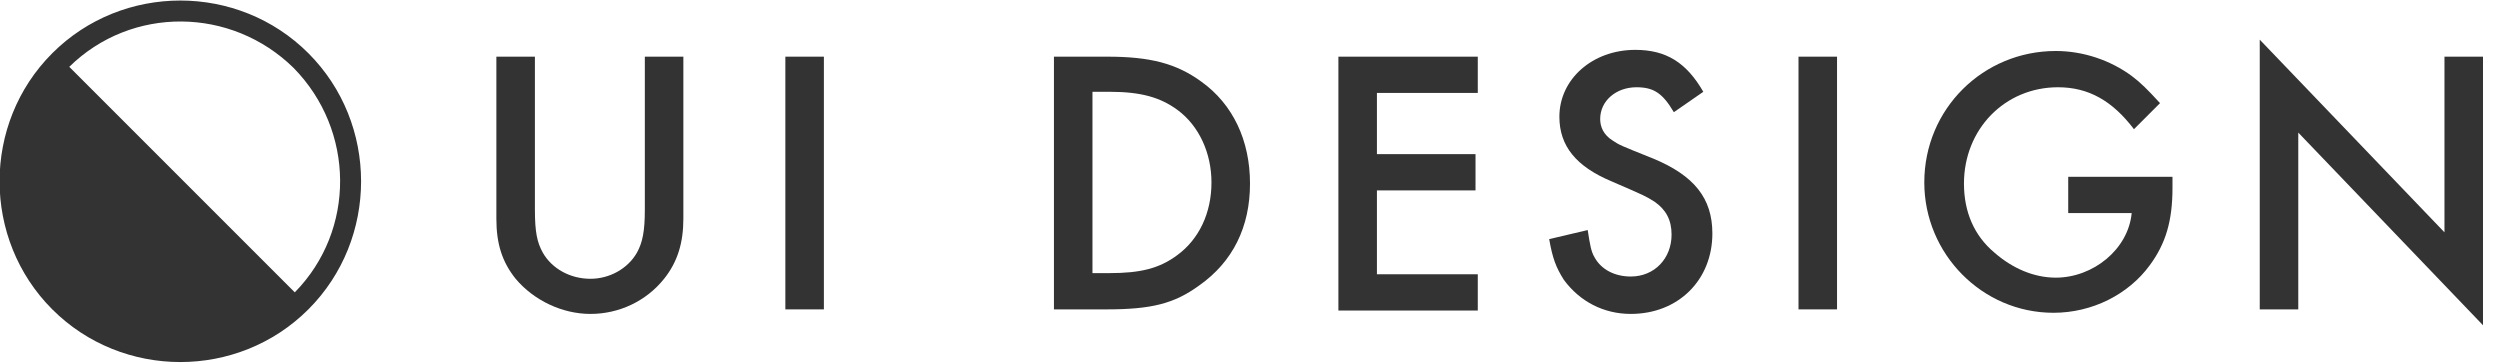 <?xml version="1.0" encoding="utf-8"?>
<!-- Generator: Adobe Illustrator 19.0.0, SVG Export Plug-In . SVG Version: 6.00 Build 0)  -->
<svg version="1.1" id="Layer_1" xmlns="http://www.w3.org/2000/svg" xmlns:xlink="http://www.w3.org/1999/xlink" x="0px" y="0px"
	 viewBox="-24 129 220.6 32" style="enable-background:new -24 129 220.6 32;" xml:space="preserve">
<style type="text/css">
	.st0{fill:#333333;}
</style>
<title>logo</title>
<desc>Created with Sketch.</desc>
<g id="Tab-bar_x2F_OnSale" transform="translate(-38, -12)">
	<g id="Bottom-Nav-Copy" transform="translate(0, 0.103)">
		<g id="Group-4" transform="translate(38.512, 12.694)">
			<path id="Combined-Shape" class="st0" d="M-18.4,134.1L1.5,154c5.4-5.5,5.3-14.3-0.1-19.8C-4.1,128.8-12.9,128.7-18.4,134.1
				L-18.4,134.1z M-19.9,132.9c6.2-6.2,16.4-6.2,22.6,0c6.2,6.2,6.2,16.4,0,22.6c-6.2,6.2-16.4,6.2-22.6,0S-26.1,139.1-19.9,132.9
				L-19.9,132.9z"/>
		</g>
	</g>
</g>
<g>
	<path class="st0" d="M36.3,148.3c0,2.1-0.5,3.8-1.7,5.3c-1.6,2-4,3.1-6.5,3.1c-2.5,0-5-1.2-6.6-3.1c-1.2-1.5-1.7-3.1-1.7-5.3V134
		h3.4v13.5c0,2,0.2,2.9,0.7,3.8c0.8,1.4,2.4,2.3,4.2,2.3c1.7,0,3.3-0.9,4.1-2.3c0.5-0.9,0.7-1.9,0.7-3.8V134h3.4V148.3z"/>
	<path class="st0" d="M45.3,134h3.4v22.3h-3.4V134z"/>
	<path class="st0" d="M69,134h4.7c3.8,0,6.1,0.6,8.3,2.2c2.8,2,4.3,5.2,4.3,9c0,3.8-1.5,6.9-4.5,9c-2.2,1.6-4.2,2.1-8.2,2.1H69V134z
		 M73.9,153.1c2.7,0,4.4-0.4,6-1.6c1.9-1.4,3-3.7,3-6.4c0-2.6-1.1-5-3-6.4c-1.5-1.1-3.2-1.6-6-1.6h-1.5v16H73.9z"/>
	<path class="st0" d="M94.1,134h12.3v3.2h-8.9v5.4h8.7v3.2h-8.7v7.4h8.9v3.2H94.1V134z"/>
	<path class="st0" d="M123.7,138.9c-1-1.7-1.8-2.2-3.3-2.2c-1.8,0-3.2,1.2-3.2,2.8c0,0.7,0.3,1.4,1.1,1.9c0.6,0.4,0.6,0.4,3.6,1.6
		c3.6,1.5,5.2,3.5,5.2,6.6c0,4.1-3,7.1-7.2,7.1c-2.4,0-4.5-1.1-5.9-3c-0.7-1.1-1-1.9-1.3-3.6l3.4-0.8c0.2,1.3,0.3,1.9,0.6,2.4
		c0.6,1.1,1.8,1.7,3.2,1.7c2.1,0,3.6-1.6,3.6-3.7c0-1.3-0.5-2.2-1.5-2.9c-0.8-0.5-0.8-0.5-3.8-1.8c-3.1-1.3-4.6-3.1-4.6-5.7
		c0-3.3,2.9-5.9,6.7-5.9c2.7,0,4.5,1.1,6,3.7L123.7,138.9z"/>
	<path class="st0" d="M134.7,134h3.4v22.3h-3.4V134z"/>
	<path class="st0" d="M164.3,140.4c-1.9-2.5-4-3.7-6.7-3.7c-4.7,0-8.3,3.7-8.3,8.5c0,2.5,0.9,4.6,2.7,6.1c1.6,1.4,3.5,2.2,5.4,2.2
		c3.3,0,6.4-2.5,6.7-5.7h-5.6v-3.2h9.2v1c0,2.9-0.6,4.9-2,6.8c-1.9,2.6-5.1,4.2-8.5,4.2c-6.3,0-11.4-5.2-11.4-11.5
		c0-6.5,5.2-11.6,11.6-11.6c2.4,0,4.8,0.8,6.7,2.2c0.8,0.6,1.4,1.2,2.5,2.4L164.3,140.4z"/>
	<path class="st0" d="M175.4,132.5l16.3,17V134h3.4v23.7l-16.3-17v15.6h-3.4V132.5z"/>
</g>
</svg>
